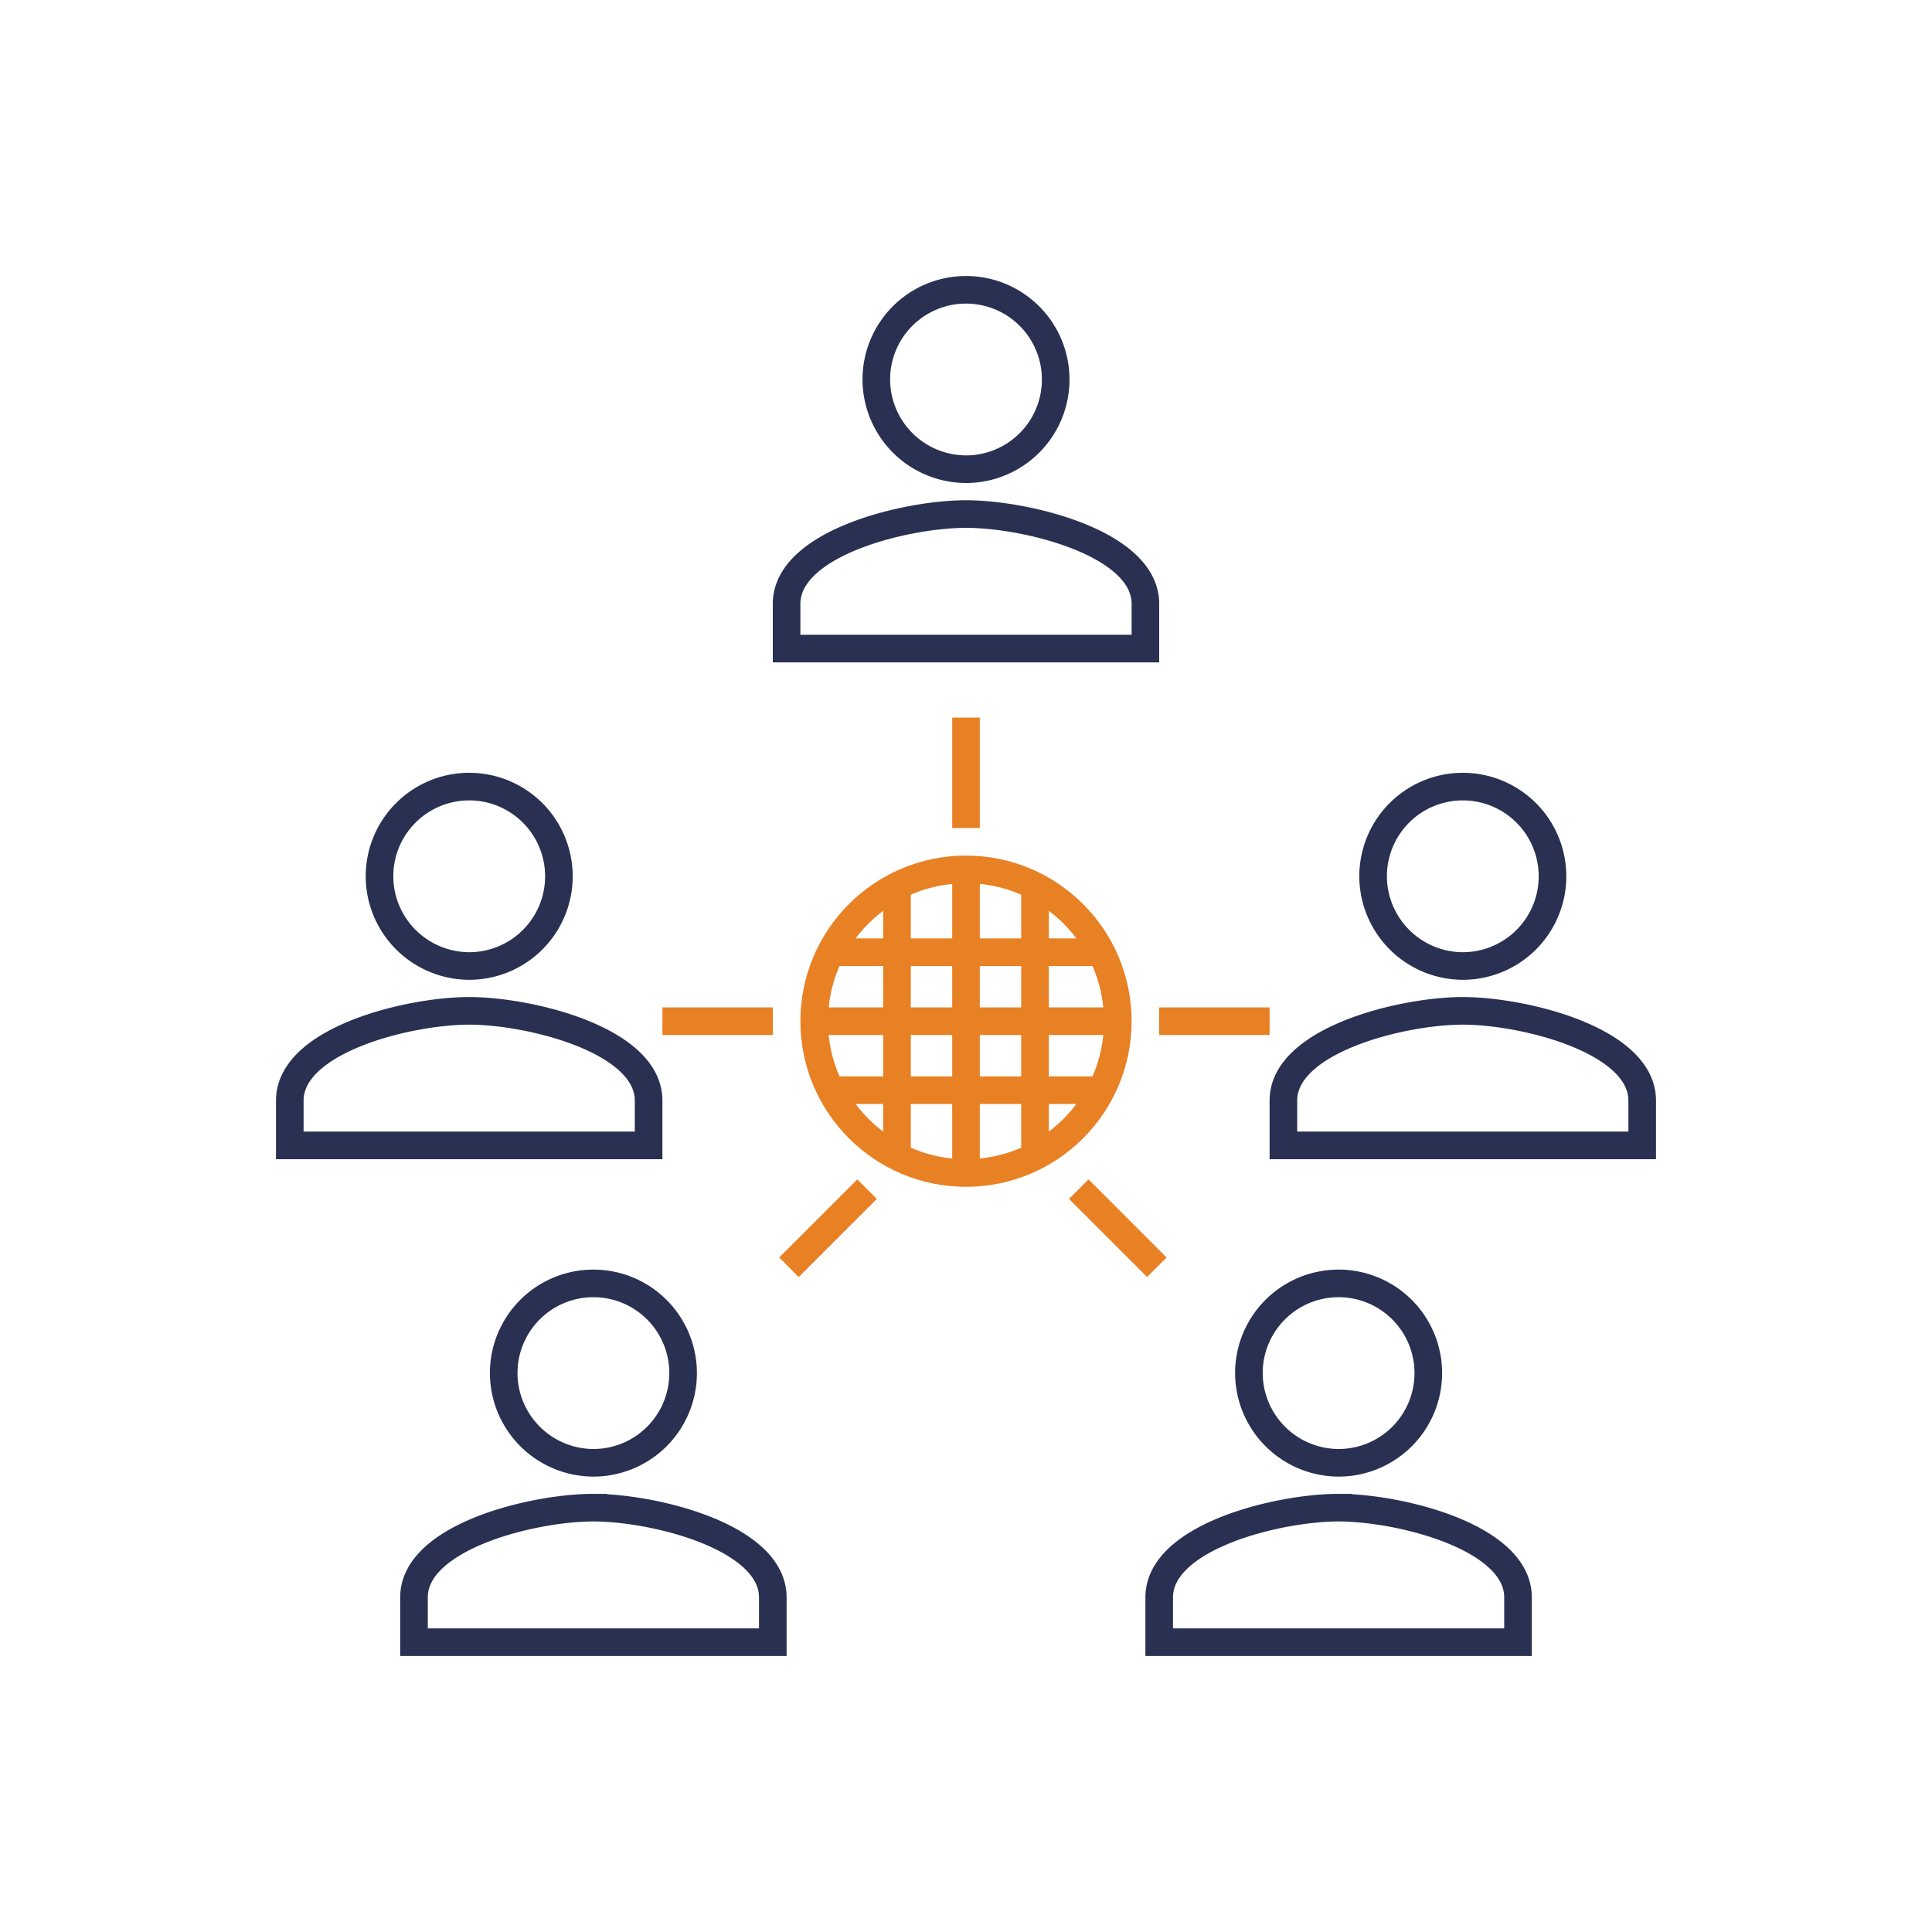 <svg id="Layer_1" data-name="Layer 1" xmlns="http://www.w3.org/2000/svg" viewBox="0 0 140 140"><rect x="0" y="0" width="140" height="140" fill="#808080" stroke="none"/><defs><style>.cls-1,.cls-4,.cls-5{fill:none;}.cls-1{stroke:#b7e4f7;stroke-linejoin:round;stroke-width:0.43px;}.cls-2{fill:#ffffff;}.cls-3{fill:#ffffff;}.cls-4{stroke:#293052;stroke-miterlimit:10;}.cls-4,.cls-5{stroke-width:2px;}.cls-5{stroke:#e88024;}</style></defs><title>contributors</title><rect class="cls-1" x="20" y="20" width="100" height="100"/><rect class="cls-2" x="1" y="1" width="138" height="138"/><path class="cls-3" d="M138,2V138H2V2H138m2-2H0V140H140V0Z"/><path class="cls-4" d="M97,106a6.5,6.5,0,1,0-6.5-6.5A6.52,6.52,0,0,0,97,106Zm0,3.25c-4.39,0-13,2.11-13,6.5V119h26v-3.25C110,111.36,101.39,109.25,97,109.25Z"/><path class="cls-4" d="M106,70a6.5,6.5,0,1,0-6.5-6.5A6.52,6.52,0,0,0,106,70Zm0,3.25c-4.39,0-13,2.11-13,6.5V83h26V79.75C119,75.36,110.39,73.25,106,73.25Z"/><path class="cls-4" d="M70,34a6.5,6.5,0,1,0-6.5-6.5A6.52,6.52,0,0,0,70,34Zm0,3.25c-4.39,0-13,2.11-13,6.5V47H83V43.75C83,39.36,74.39,37.25,70,37.25Z"/><path class="cls-4" d="M34,70a6.5,6.5,0,1,0-6.5-6.5A6.52,6.52,0,0,0,34,70Zm0,3.25c-4.39,0-13,2.11-13,6.5V83H47V79.75C47,75.36,38.39,73.25,34,73.25Z"/><path class="cls-4" d="M43,106a6.5,6.5,0,1,0-6.5-6.5A6.52,6.52,0,0,0,43,106Zm0,3.25c-4.39,0-13,2.11-13,6.5V119H56v-3.25C56,111.36,47.39,109.25,43,109.25Z"/><circle class="cls-5" cx="70" cy="74" r="11"/><line class="cls-5" x1="59" y1="74" x2="81" y2="74"/><line class="cls-5" x1="60" y1="69" x2="80" y2="69"/><line class="cls-5" x1="60" y1="79" x2="80" y2="79"/><line class="cls-5" x1="75" y1="64" x2="75" y2="84"/><line class="cls-5" x1="70" y1="63" x2="70" y2="85"/><line class="cls-5" x1="65" y1="64" x2="65" y2="84"/><line class="cls-5" x1="48" y1="74" x2="56" y2="74"/><line class="cls-5" x1="70" y1="52" x2="70" y2="60"/><line class="cls-5" x1="84" y1="74" x2="92" y2="74"/><line class="cls-5" x1="78.17" y1="86.17" x2="83.83" y2="91.83"/><line class="cls-5" x1="62.83" y1="86.17" x2="57.17" y2="91.83"/></svg>